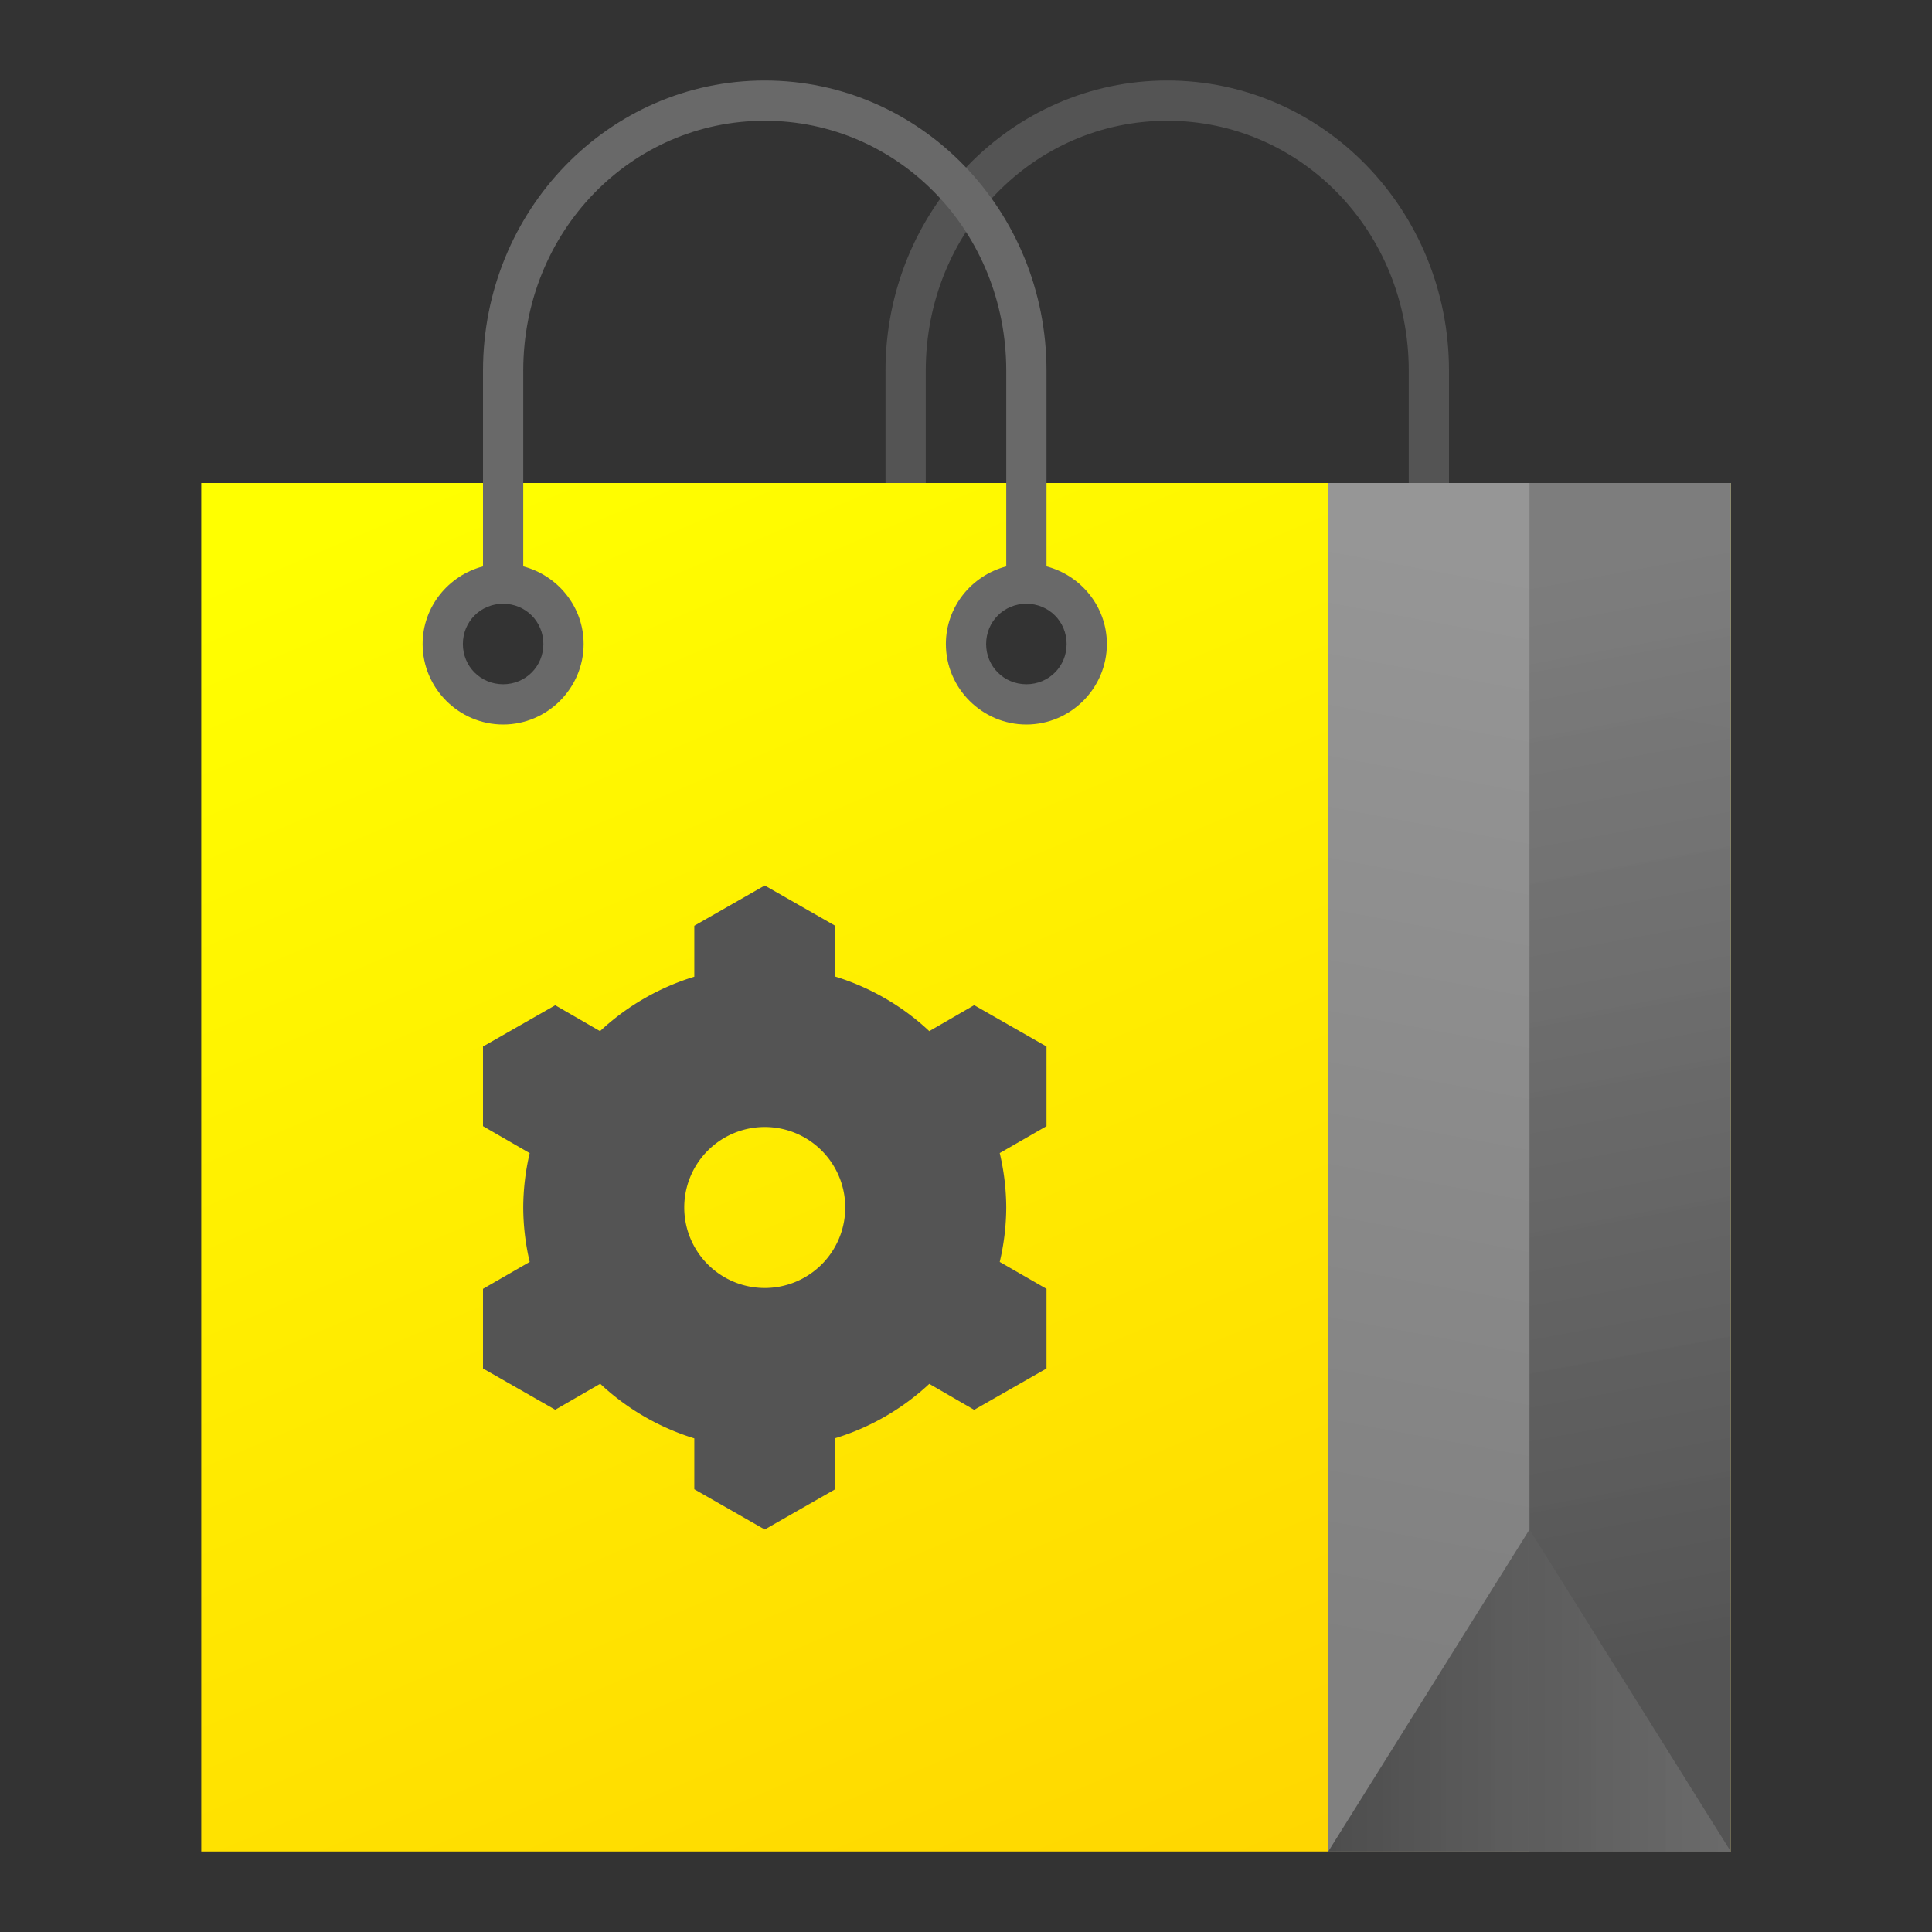 <?xml version="1.0" encoding="UTF-8"?>
<svg version="1.1" viewBox="0 0 48 48" xmlns="http://www.w3.org/2000/svg">
<rect x="0" y="0" width="48" height="48" fill="#333333" stroke="none"/>
<defs>
<linearGradient id="linearGradient1261" x1="24.778" x2="6" y1="44" y2="12" gradientTransform="matrix(1.385,0,0,1,-2.308,2)" gradientUnits="userSpaceOnUse">
<stop stop-color="#ffd700" offset="0"/>
<stop stop-color="#ffff00" offset="1"/>
</linearGradient>
<linearGradient id="linearGradient1301" x1="32" x2="37" y1="38.953" y2="12" gradientTransform="translate(1,2)" gradientUnits="userSpaceOnUse">
<stop stop-color="#808080" offset="0"/>
<stop stop-color="#969696" offset="1"/>
</linearGradient>
<linearGradient id="linearGradient1279" x1="42" x2="37" y1="39.021" y2="12" gradientTransform="translate(1,2)" gradientUnits="userSpaceOnUse">
<stop stop-color="#545454" offset="0"/>
<stop stop-color="#7c7c7c" stop-opacity=".937" offset="1"/>
</linearGradient>
<linearGradient id="linearGradient1277" x1="32" x2="42" y1="40" y2="40" gradientTransform="translate(1,2)" gradientUnits="userSpaceOnUse">
<stop stop-color="#4d4d4d" offset="0"/>
<stop stop-color="#6c6c6c" stop-opacity=".937" offset="1"/>
</linearGradient>
</defs>
<g>
<path d="M 29,2 C 25.122,2 22,5.233 22,9.211 V 14.5 h 1 V 9.211 C 23,5.753 25.676,3 29,3 c 3.324,0 6,2.753 6,6.211 V 14.5 h 1 V 9.211 C 36,5.233 32.878,2 29,2 Z" color="#000000" color-rendering="auto" dominant-baseline="auto" fill="#545454" image-rendering="auto" shape-rendering="auto" solid-color="#000000" style="font-feature-settings:normal;font-variant-alternates:normal;font-variant-caps:normal;font-variant-ligatures:normal;font-variant-numeric:normal;font-variant-position:normal;isolation:auto;mix-blend-mode:normal;paint-order:fill markers stroke;shape-padding:0;text-decoration-color:#000000;text-decoration-line:none;text-decoration-style:solid;text-indent:0;text-orientation:mixed;text-transform:none;white-space:normal"/>
<path d="m5 12v34h38v-34zm7.5 2.5c0.828 0 1.5 0.672 1.5 1.5s-0.672 1.5-1.5 1.5-1.5-0.672-1.5-1.5 0.672-1.5 1.5-1.5zm13 0c0.828 0 1.5 0.672 1.5 1.5s-0.672 1.5-1.5 1.5-1.5-0.672-1.5-1.5 0.672-1.5 1.5-1.5z" color="#000000" color-rendering="auto" dominant-baseline="auto" fill="url(#linearGradient1261)" image-rendering="auto" shape-rendering="auto" solid-color="#000000" style="font-feature-settings:normal;font-variant-alternates:normal;font-variant-caps:normal;font-variant-ligatures:normal;font-variant-numeric:normal;font-variant-position:normal;isolation:auto;mix-blend-mode:normal;paint-order:fill markers stroke;shape-padding:0;text-decoration-color:#000000;text-decoration-line:none;text-decoration-style:solid;text-indent:0;text-orientation:mixed;text-transform:none;white-space:normal"/>
<path d="m33 12v34h10v-34z" color="#000000" color-rendering="auto" dominant-baseline="auto" fill="url(#linearGradient1301)" image-rendering="auto" shape-rendering="auto" solid-color="#000000" style="font-feature-settings:normal;font-variant-alternates:normal;font-variant-caps:normal;font-variant-ligatures:normal;font-variant-numeric:normal;font-variant-position:normal;isolation:auto;mix-blend-mode:normal;paint-order:fill markers stroke;shape-padding:0;text-decoration-color:#000000;text-decoration-line:none;text-decoration-style:solid;text-indent:0;text-orientation:mixed;text-transform:none;white-space:normal"/>
<path d="m38 12v34h5v-34z" color="#000000" color-rendering="auto" dominant-baseline="auto" fill="url(#linearGradient1279)" image-rendering="auto" shape-rendering="auto" solid-color="#000000" style="font-feature-settings:normal;font-variant-alternates:normal;font-variant-caps:normal;font-variant-ligatures:normal;font-variant-numeric:normal;font-variant-position:normal;isolation:auto;mix-blend-mode:normal;paint-order:fill markers stroke;shape-padding:0;text-decoration-color:#000000;text-decoration-line:none;text-decoration-style:solid;text-indent:0;text-orientation:mixed;text-transform:none;white-space:normal"/>
<path d="m38 38 5 8h-10z" fill="url(#linearGradient1277)" style="paint-order:fill markers stroke"/>
<path d="m19 2c-3.878 0-7 3.233-7 7.211v4.861c-0.858 0.225-1.5 1.002-1.5 1.928 0 1.099 0.901 2 2 2s2-0.901 2-2c0-0.925-0.642-1.703-1.5-1.928v-4.861c0-3.458 2.676-6.211 6-6.211s6 2.753 6 6.211v4.861c-0.858 0.225-1.5 1.002-1.5 1.928 0 1.099 0.901 2 2 2s2-0.901 2-2c0-0.925-0.642-1.703-1.5-1.928v-4.861c0-3.978-3.122-7.211-7-7.211zm-6.5 13c0.558 0 1 0.442 1 1s-0.442 1-1 1-1-0.442-1-1 0.442-1 1-1zm13 0c0.558 0 1 0.442 1 1s-0.442 1-1 1-1-0.442-1-1 0.442-1 1-1z" color="#000000" color-rendering="auto" dominant-baseline="auto" fill="#696969" image-rendering="auto" shape-rendering="auto" solid-color="#000000" style="font-feature-settings:normal;font-variant-alternates:normal;font-variant-caps:normal;font-variant-ligatures:normal;font-variant-numeric:normal;font-variant-position:normal;isolation:auto;mix-blend-mode:normal;paint-order:fill markers stroke;shape-padding:0;text-decoration-color:#000000;text-decoration-line:none;text-decoration-style:solid;text-indent:0;text-orientation:mixed;text-transform:none;white-space:normal"/>
<path d="m 19,22 -1.75,1 v 1.266 a 6,6 0 0 0 -2.342,1.352 L 13.795,24.975 12,26 v 1.979 l 1.16,0.67 A 6,6 0 0 0 13,30 6,6 0 0 0 13.16,31.352 L 12,32.021 V 34 l 1.795,1.025 1.117,-0.645 A 6,6 0 0 0 17.25,35.736 V 37 l 1.75,1 1.75,-1 v -1.268 a 6,6 0 0 0 2.338,-1.35 L 24.203,35.027 26,34 V 32.021 L 24.838,31.352 A 6,6 0 0 0 25,30 6,6 0 0 0 24.838,28.648 L 26,27.979 V 26 l -1.797,-1.027 -1.115,0.645 A 6,6 0 0 0 20.75,24.262 V 23 Z m 0,6 A 2,2 0 0 1 21,30 2,2 0 0 1 19,32 2,2 0 0 1 17,30 2,2 0 0 1 19,28 Z" fill="#545454" style="paint-order:fill markers stroke"/>
</g>
</svg>
